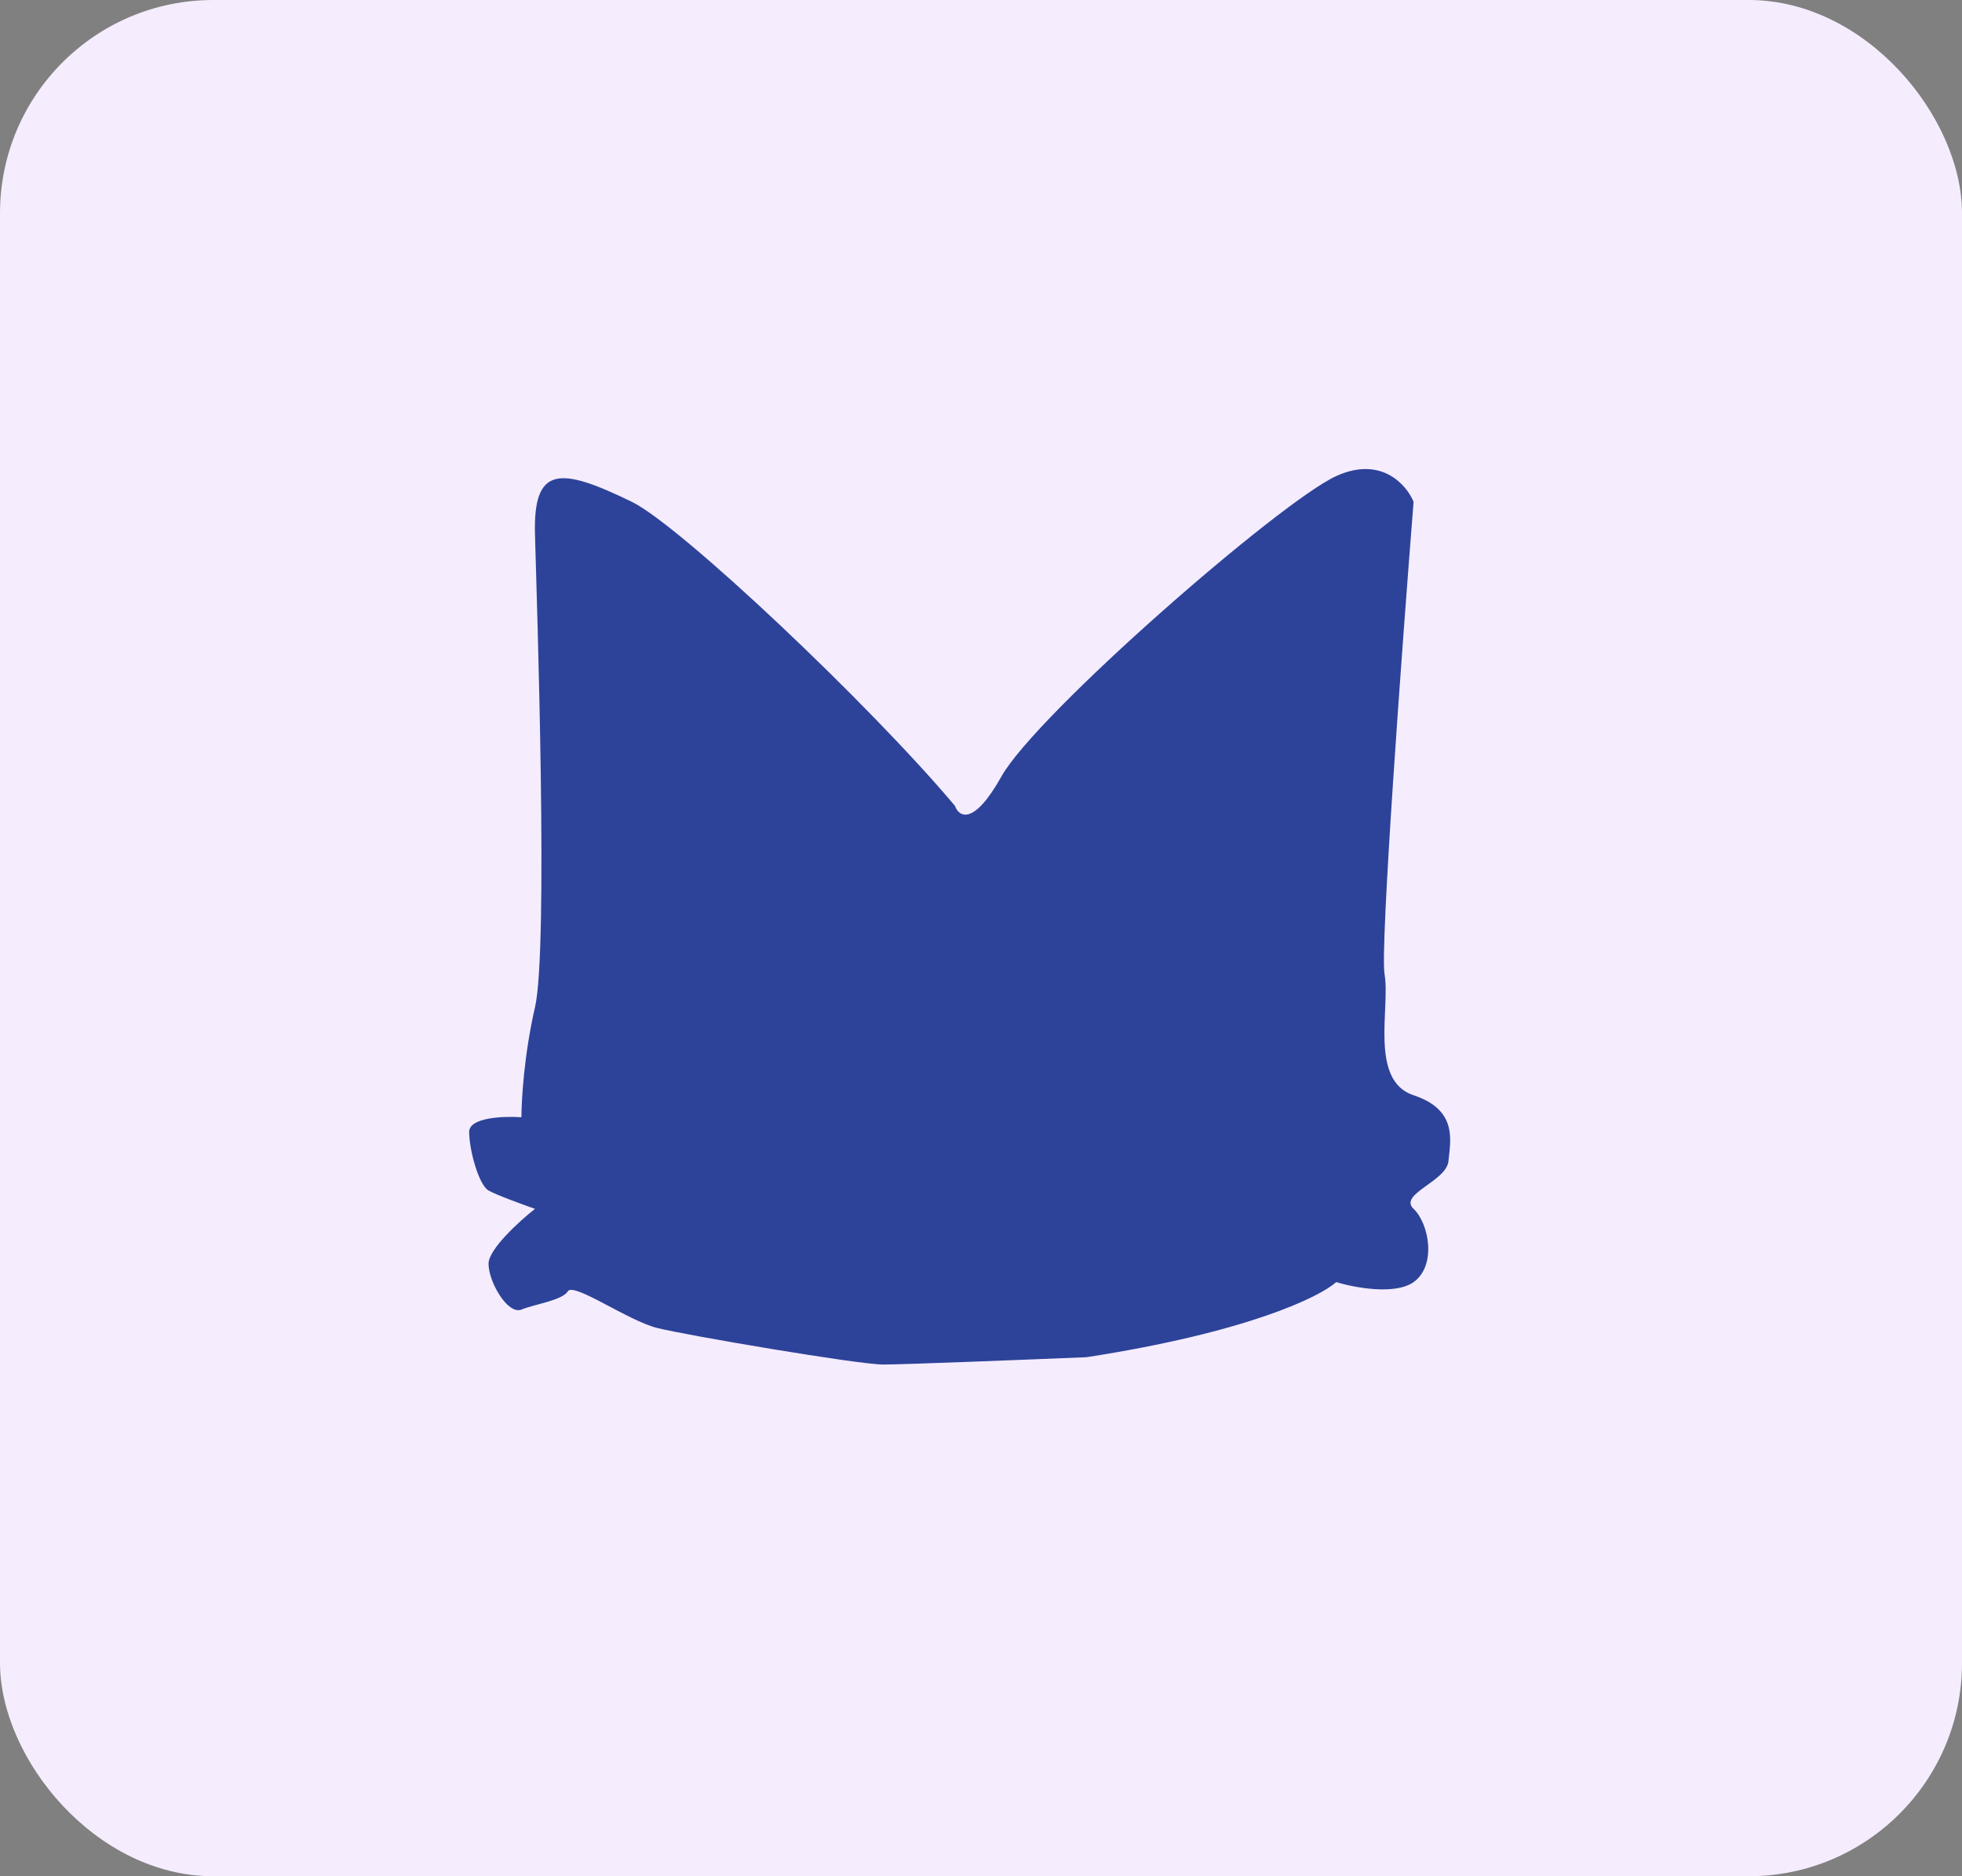 <svg width="46" height="44" viewBox="0 0 46 44" fill="none" xmlns="http://www.w3.org/2000/svg">
<rect x="0" y="0" width="46" height="44" fill="#808080" stroke="none"/>
<rect width="46" height="44" rx="5" fill="#F5ECFE"/>
<path d="M31.327 30.067C30.949 30.411 29.249 31.244 25.474 31.828C24.083 31.885 21.182 32 20.71 32C20.12 32 16.082 31.313 15.401 31.141C14.721 30.969 13.45 30.067 13.314 30.282C13.178 30.497 12.543 30.582 12.225 30.711C11.908 30.84 11.454 30.067 11.454 29.637C11.454 29.294 12.18 28.635 12.543 28.349C12.255 28.248 11.635 28.022 11.454 27.919C11.227 27.79 11 26.974 11 26.544C11 26.201 11.817 26.172 12.225 26.201C12.225 25.8 12.289 24.723 12.543 23.623C12.86 22.249 12.588 14.172 12.543 12.54C12.497 10.908 13.133 10.951 14.811 11.767C15.942 12.316 20.392 16.521 22.389 18.898C22.48 19.156 22.824 19.379 23.478 18.211C24.294 16.75 30.012 11.767 31.327 11.165C32.38 10.684 32.976 11.366 33.142 11.767C32.87 15.204 32.353 22.231 32.462 22.85C32.598 23.623 32.099 25.341 33.142 25.685C34.186 26.029 34.005 26.759 33.959 27.232C33.914 27.704 32.779 28.005 33.142 28.349C33.505 28.692 33.687 29.68 33.142 30.067C32.707 30.376 31.751 30.196 31.327 30.067Z" fill="#2D4399"/>
</svg>
